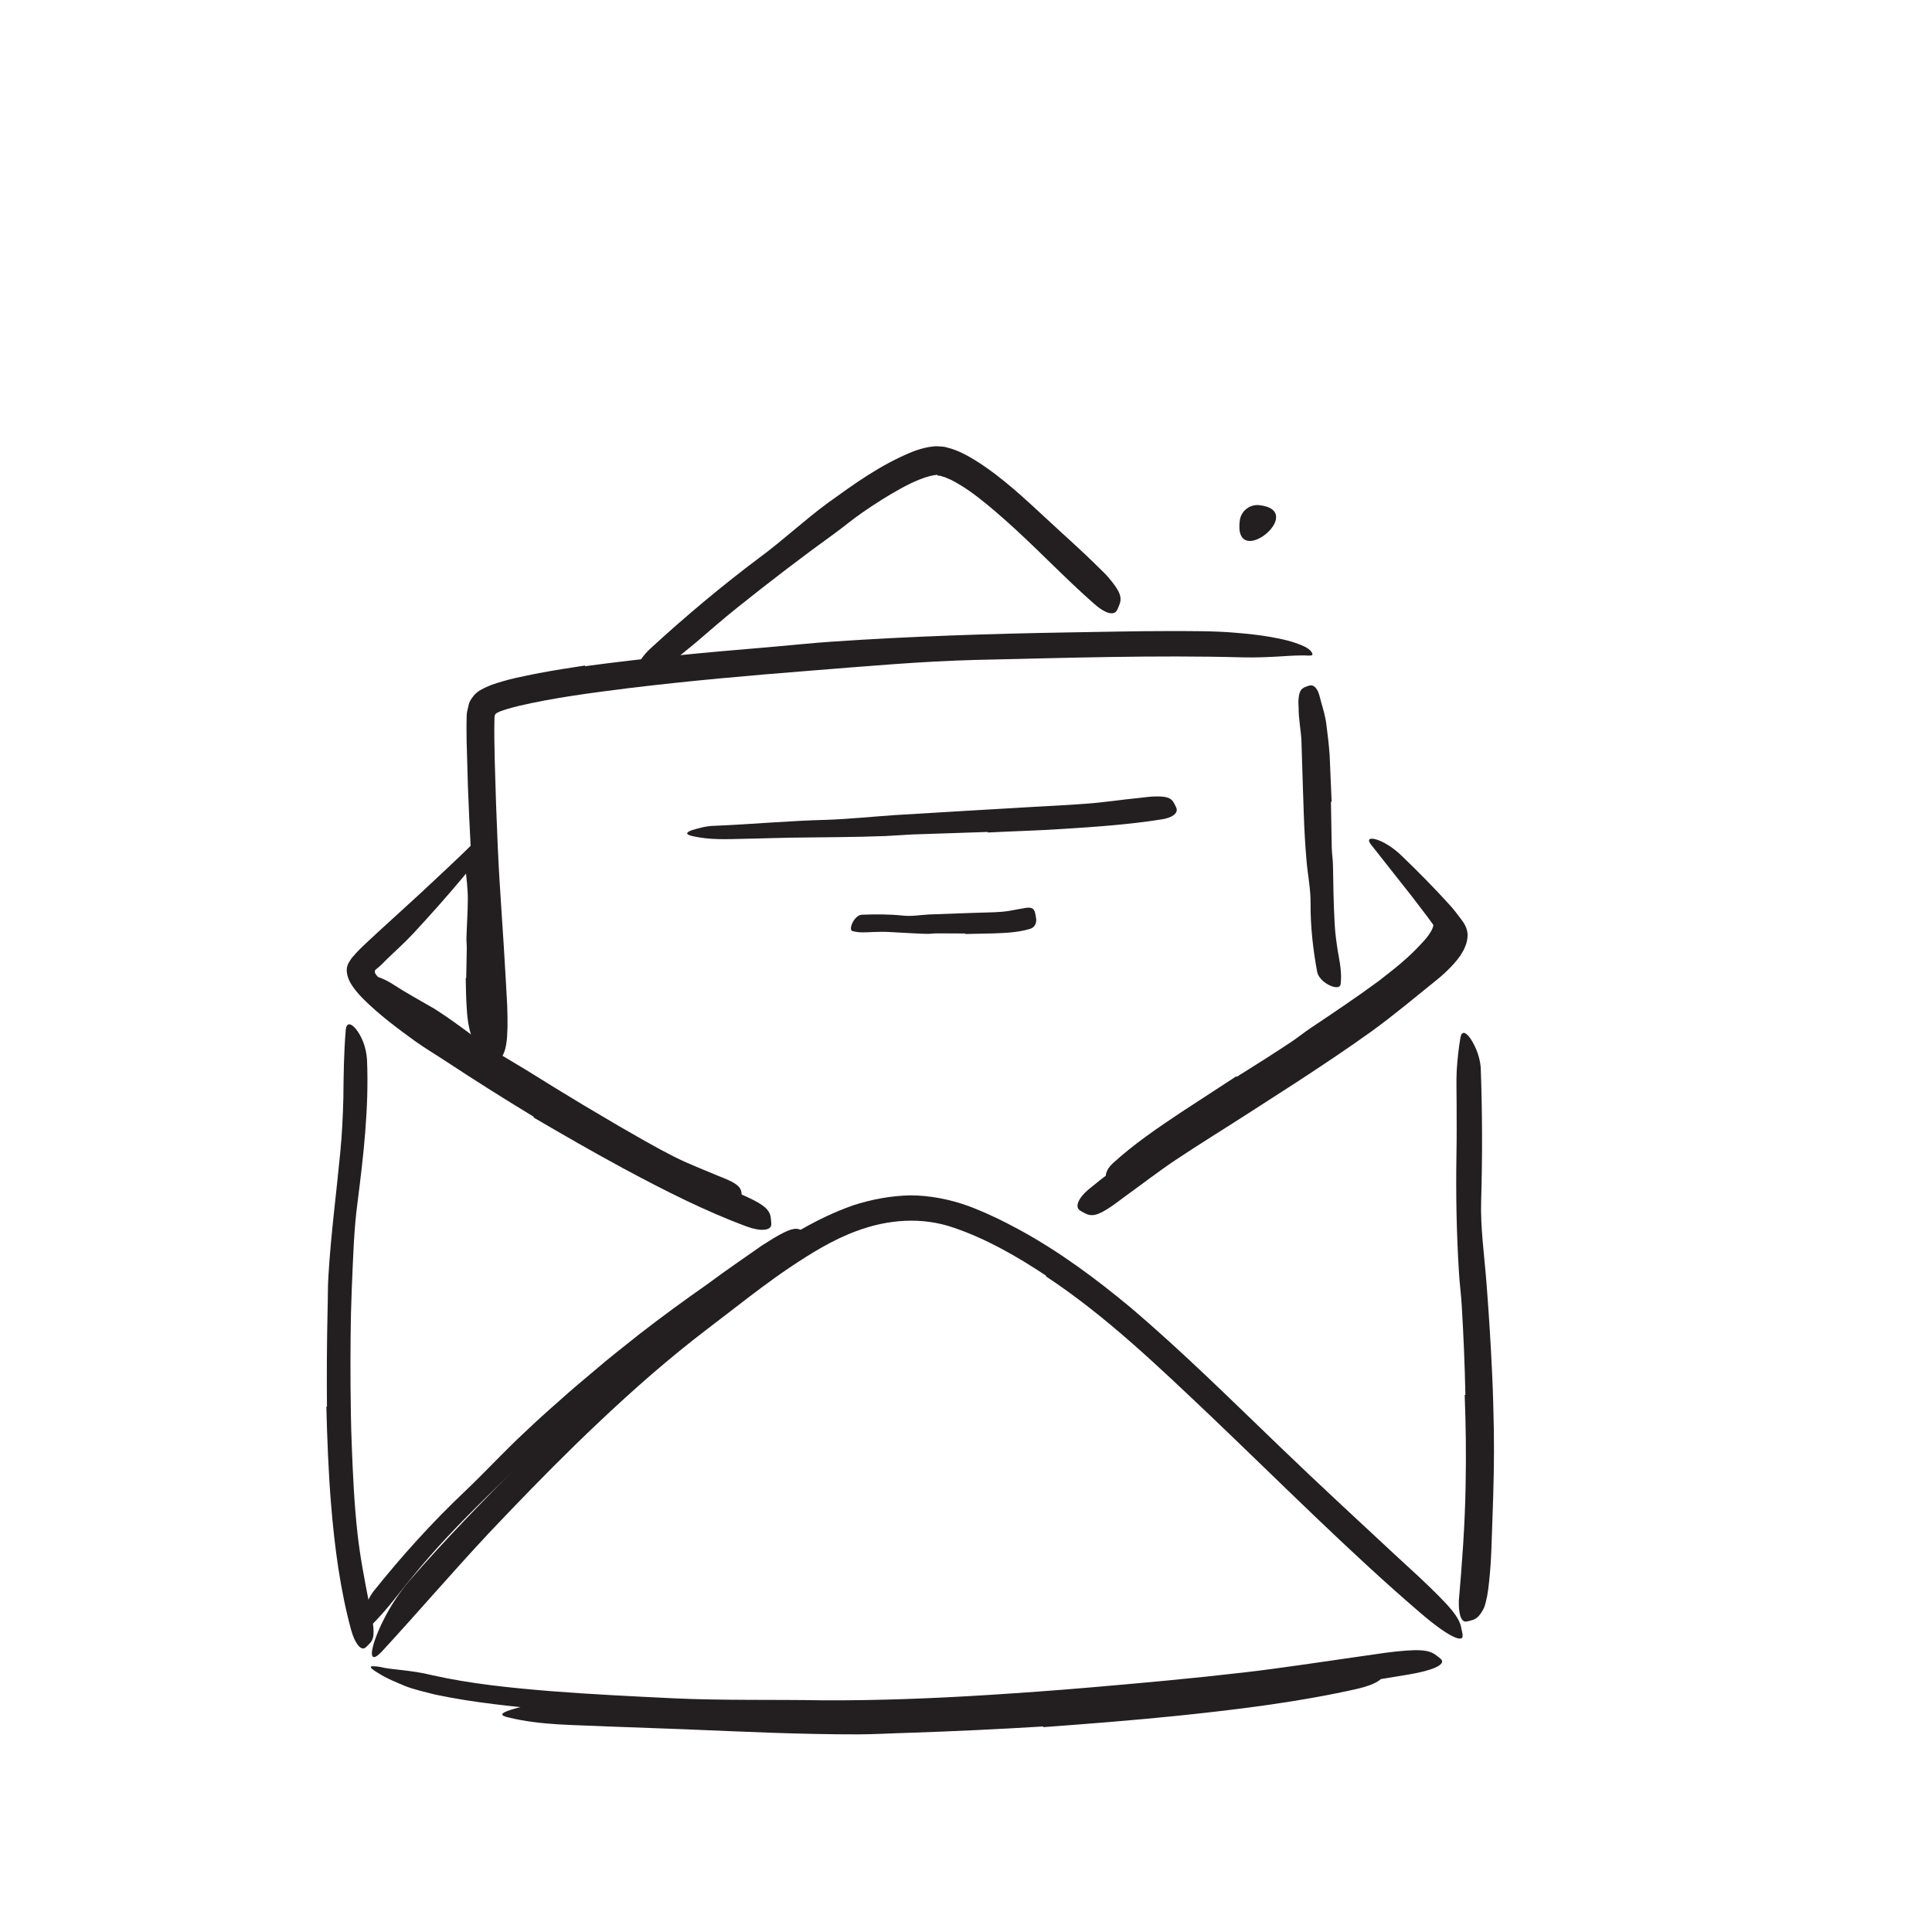 <svg width="148" height="148" viewBox="0 0 148 148" fill="none" xmlns="http://www.w3.org/2000/svg">
<path fill-rule="evenodd" clip-rule="evenodd" d="M94.97 39.889C95.063 39.139 95.746 38.606 96.495 38.7C100.212 39.158 94.487 43.792 94.97 39.889" fill="#231F20"/>
<path fill-rule="evenodd" clip-rule="evenodd" d="M78.607 131.468C74.397 131.729 70.18 131.932 65.945 131.962C64.401 131.973 62.848 131.98 61.304 131.923C55.932 131.71 50.494 131.594 45.088 131.201C42.689 131.018 40.273 130.851 37.894 130.551C36.366 130.364 34.836 130.131 33.315 129.809C32.563 129.611 31.797 129.45 31.065 129.17C30.338 128.862 29.609 128.579 28.939 128.144C28.092 127.637 28.318 127.567 29.144 127.699C29.941 127.915 31.443 127.914 33.093 128.325C36.057 128.992 39.143 129.302 42.229 129.552C45.321 129.794 48.436 129.946 51.571 130.096C55.312 130.276 59.257 130.184 63.09 130.253C67.287 130.271 71.511 130.107 75.727 129.841C78.322 129.676 80.92 129.491 83.511 129.266C87.438 128.93 91.385 128.572 95.275 128.12C98.299 127.77 101.25 127.302 104.234 126.883C104.891 126.788 105.534 126.696 106.196 126.601C108.657 126.295 109.461 126.353 110.042 126.822C110.174 126.929 110.346 127.032 110.428 127.146C110.705 127.53 109.734 127.968 107.946 128.269C102.638 129.178 97.002 129.853 91.324 130.427C87.107 130.854 82.861 131.207 78.616 131.513L78.607 131.468Z" fill="#231F20"/>
<path fill-rule="evenodd" clip-rule="evenodd" d="M80.142 97.728C77.903 96.237 75.502 94.87 73.039 94.041C70.65 93.211 68.027 93.392 65.586 94.313C63.795 94.973 62.122 96.006 60.485 97.105C59.037 98.078 57.635 99.153 56.223 100.243C54.804 101.345 53.371 102.405 52.01 103.522C49.265 105.76 46.649 108.172 44.093 110.656C41.831 112.863 39.607 115.164 37.452 117.441C34.695 120.388 32.07 123.453 29.35 126.407C28.518 127.339 28.309 126.981 28.637 125.876C28.98 124.788 29.831 122.903 31.354 121.103C34.088 117.957 36.996 114.972 39.917 112.048C42.844 109.113 45.856 106.211 49.09 103.517C51.013 101.898 53.06 100.311 55.043 98.733C57.044 97.138 59.109 95.523 61.373 94.186C62.628 93.464 63.949 92.83 65.341 92.338C66.748 91.881 68.229 91.601 69.733 91.569C71.241 91.576 72.731 91.868 74.136 92.369C75.495 92.875 76.786 93.5 78.044 94.181C81.138 95.864 83.956 97.954 86.626 100.179C90.64 103.59 94.365 107.293 98.108 110.885C101.012 113.683 103.919 116.362 106.832 119.072C107.476 119.665 108.107 120.247 108.755 120.845C111.131 123.091 111.803 123.883 111.952 124.76C111.986 124.959 112.058 125.193 112.043 125.348C112 125.867 110.763 125.227 108.927 123.657C103.485 119.006 98.194 113.671 92.759 108.489C88.711 104.653 84.686 100.784 80.121 97.773L80.142 97.728Z" fill="#231F20"/>
<path fill-rule="evenodd" clip-rule="evenodd" d="M25.046 107.76C25.026 105.3 25.037 102.866 25.094 100.396C25.123 99.496 25.102 98.595 25.161 97.699C25.351 94.536 25.768 91.413 26.064 88.298C26.2 86.915 26.266 85.524 26.302 84.151C26.321 82.386 26.338 80.624 26.49 78.861C26.546 78.311 26.898 78.372 27.271 78.834C27.642 79.294 28.065 80.163 28.116 81.2C28.269 84.88 27.846 88.523 27.385 92.137C27.097 94.302 27.044 96.563 26.946 98.775C26.845 101.2 26.842 103.655 26.852 106.106C26.866 107.614 26.883 109.123 26.943 110.628C27.028 112.908 27.135 115.201 27.384 117.451C27.574 119.201 27.906 120.898 28.235 122.602C28.312 122.976 28.387 123.345 28.464 123.721C28.72 125.124 28.668 125.592 28.241 125.981C28.146 126.069 28.056 126.179 27.957 126.239C27.636 126.438 27.201 125.918 26.906 124.889C26.071 121.831 25.626 118.519 25.358 115.196C25.157 112.726 25.064 110.24 25 107.765L25.046 107.76Z" fill="#231F20"/>
<path fill-rule="evenodd" clip-rule="evenodd" d="M112.255 106.854C112.211 104.568 112.112 102.274 111.974 99.977C111.924 99.138 111.809 98.303 111.762 97.463C111.576 94.496 111.52 91.474 111.57 88.498C111.597 87.174 111.587 85.844 111.583 84.534C111.586 83.692 111.549 82.847 111.591 82.004C111.644 81.162 111.735 80.322 111.876 79.486C111.968 78.963 112.267 79.043 112.598 79.496C112.922 79.948 113.334 80.77 113.429 81.734C113.553 85.15 113.566 88.534 113.463 91.962C113.399 94.014 113.702 96.121 113.868 98.236C114.048 100.555 114.198 102.886 114.304 105.22C114.373 106.656 114.408 108.097 114.435 109.536C114.472 111.717 114.414 113.911 114.338 116.083C114.268 117.773 114.264 119.445 114.074 121.142C114.04 121.515 113.988 121.884 113.924 122.259C113.849 122.605 113.789 122.891 113.698 123.123C113.6 123.354 113.484 123.529 113.38 123.67C113.166 123.949 112.945 124.077 112.662 124.141C112.533 124.17 112.402 124.219 112.287 124.222C111.909 124.23 111.728 123.591 111.753 122.626C111.998 119.792 112.225 116.805 112.274 113.738C112.318 111.465 112.292 109.163 112.202 106.86L112.255 106.854Z" fill="#231F20"/>
<path fill-rule="evenodd" clip-rule="evenodd" d="M96.768 82.046C98.714 80.814 100.65 79.567 102.542 78.269C103.233 77.794 103.88 77.264 104.561 76.784C105.76 75.933 106.949 75.07 108.068 74.153C108.623 73.692 109.168 73.222 109.655 72.737C109.879 72.514 110.147 72.192 110.245 72.05C110.334 71.921 110.437 71.73 110.333 71.576C110.289 71.514 110.249 71.447 110.2 71.386L109.914 71.002C109.71 70.746 109.53 70.469 109.33 70.207C108.931 69.684 108.534 69.162 108.138 68.644C107.102 67.331 106.082 66.038 105.022 64.695C104.37 63.874 105.976 64.189 107.387 65.57C108.641 66.775 109.857 68.005 111.024 69.294C111.169 69.457 111.32 69.615 111.449 69.79L111.949 70.441C112.203 70.769 112.38 71.118 112.422 71.513C112.44 71.907 112.35 72.296 112.176 72.659C112.096 72.844 111.981 73.007 111.884 73.178C111.796 73.309 111.722 73.406 111.638 73.513C111.476 73.713 111.311 73.898 111.144 74.073C110.81 74.418 110.472 74.728 110.119 75.017C108.433 76.376 106.777 77.769 105.041 79.025C103.132 80.394 101.182 81.689 99.226 82.966L95.601 85.302C93.772 86.481 91.91 87.624 90.115 88.82C88.72 89.751 87.417 90.764 86.07 91.736C85.773 91.95 85.494 92.175 85.188 92.382C84.064 93.157 83.596 93.228 83.047 92.907C82.923 92.835 82.782 92.775 82.682 92.691C82.356 92.418 82.606 91.772 83.375 91.126C85.668 89.218 88.264 87.499 90.881 85.791C92.828 84.531 94.784 83.266 96.735 82.004L96.768 82.046Z" fill="#231F20"/>
<path fill-rule="evenodd" clip-rule="evenodd" d="M40.892 85.554C38.651 84.191 36.426 82.795 34.228 81.344C33.426 80.813 32.595 80.327 31.809 79.764C30.425 78.759 29.058 77.755 27.777 76.471C27.618 76.307 27.46 76.135 27.305 75.946C27.124 75.733 26.902 75.419 26.764 75.137C26.627 74.842 26.542 74.528 26.567 74.208C26.593 73.886 26.78 73.621 26.966 73.362C27.458 72.788 27.706 72.573 28.028 72.264L28.961 71.398C30.063 70.391 31.168 69.381 32.261 68.382C33.64 67.087 35.05 65.798 36.364 64.487C36.762 64.081 36.922 64.276 36.802 64.837C36.682 65.399 36.245 66.291 35.525 67.131C34.268 68.639 32.97 70.095 31.651 71.517C30.992 72.227 30.262 72.864 29.584 73.531C28.733 74.431 28.663 74.213 28.729 74.523C28.751 74.57 28.727 74.558 28.811 74.667C28.88 74.762 28.968 74.86 29.051 74.956C29.229 75.15 29.42 75.343 29.628 75.53C30.04 75.907 30.493 76.267 30.959 76.616C31.894 77.315 32.888 77.97 33.866 78.632C36.023 80.085 38.239 81.484 40.479 82.843C41.858 83.679 43.245 84.507 44.644 85.31C46.766 86.525 48.897 87.753 51.056 88.864C52.735 89.727 54.445 90.45 56.147 91.218C56.522 91.386 56.898 91.533 57.271 91.712C58.663 92.36 59.013 92.745 59.055 93.398C59.065 93.546 59.098 93.703 59.081 93.834C59.033 94.261 58.285 94.352 57.215 93.962C54.051 92.791 50.894 91.197 47.769 89.514C45.449 88.263 43.154 86.937 40.869 85.602L40.892 85.554Z" fill="#231F20"/>
<path fill-rule="evenodd" clip-rule="evenodd" d="M44.821 51.035C49.461 50.405 54.092 49.974 58.729 49.59C60.42 49.451 62.106 49.261 63.797 49.149C69.762 48.745 75.738 48.55 81.714 48.448C84.366 48.408 87.032 48.342 89.67 48.342C91.364 48.35 93.068 48.326 94.773 48.483C95.626 48.555 96.478 48.645 97.332 48.794C98.187 48.952 99.038 49.117 99.901 49.514C100.45 49.771 100.623 50.129 100.504 50.185C100.385 50.263 100.078 50.192 99.634 50.211C98.744 50.208 97.155 50.396 95.254 50.358C88.498 50.173 81.616 50.399 74.702 50.554C70.561 50.66 66.263 51.046 62.039 51.38C57.395 51.745 52.749 52.157 48.13 52.719C45.296 53.077 42.436 53.444 39.704 54.084C39.451 54.151 39.192 54.211 38.948 54.288C38.826 54.325 38.698 54.359 38.584 54.401C38.458 54.446 38.348 54.479 38.299 54.503C38.169 54.556 38.026 54.613 37.934 54.725C37.873 54.853 37.883 55.002 37.875 55.154C37.85 56.159 37.881 57.292 37.902 58.363C37.958 60.535 38.036 62.707 38.13 64.865C38.281 68.221 38.553 71.506 38.732 74.831C38.773 75.563 38.813 76.282 38.854 77.02C38.948 79.764 38.793 80.667 38.216 81.243C38.087 81.372 37.955 81.541 37.827 81.61C37.387 81.825 37.118 80.752 36.976 78.772C36.542 72.883 36.091 66.638 35.848 60.348L35.746 56.823L35.737 55.927V55.47L35.747 54.882C35.746 54.597 35.822 54.321 35.889 54.062C35.93 53.789 36.075 53.558 36.249 53.346C36.558 52.902 37.158 52.677 37.645 52.467C38.955 52.009 40.094 51.802 41.287 51.564C42.466 51.344 43.637 51.158 44.807 50.983L44.821 51.035Z" fill="#231F20"/>
<path fill-rule="evenodd" clip-rule="evenodd" d="M101.956 61.422L102.019 64.959C102.029 65.39 102.101 65.815 102.11 66.246C102.135 67.767 102.158 69.293 102.243 70.813C102.28 71.487 102.374 72.159 102.475 72.82C102.622 73.668 102.811 74.513 102.698 75.396C102.666 75.67 102.31 75.682 101.91 75.507C101.513 75.331 101.04 74.971 100.908 74.487C100.585 72.751 100.385 70.997 100.396 69.204C100.407 68.132 100.182 67.044 100.088 65.958C99.987 64.765 99.914 63.568 99.876 62.368L99.802 60.154C99.767 59.035 99.732 57.913 99.698 56.803C99.664 55.941 99.475 55.097 99.481 54.236C99.478 54.047 99.455 53.862 99.466 53.671C99.511 52.962 99.65 52.738 100.064 52.599C100.159 52.567 100.252 52.525 100.344 52.507C100.653 52.45 100.918 52.741 101.063 53.245C101.248 53.993 101.522 54.754 101.61 55.527C101.712 56.299 101.801 57.086 101.859 57.874C101.909 59.051 101.959 60.235 102.009 61.416L101.956 61.422Z" fill="#231F20"/>
<path fill-rule="evenodd" clip-rule="evenodd" d="M71.814 36.372C71.121 36.406 69.992 36.872 69.016 37.417C68.01 37.965 67.013 38.605 66.035 39.282C65.32 39.774 64.653 40.339 63.947 40.853C61.443 42.66 58.968 44.556 56.531 46.505C55.449 47.369 54.398 48.284 53.35 49.184C52.666 49.747 51.984 50.323 51.263 50.859C50.529 51.391 49.809 51.91 48.839 52.254C48.499 52.355 48.291 52.268 48.3 52.128C48.294 51.979 48.416 51.774 48.523 51.527C48.758 51.031 49.163 50.259 49.904 49.608C52.493 47.232 55.267 44.902 58.184 42.714C59.944 41.421 61.605 39.858 63.419 38.524C65.433 37.078 67.428 35.611 69.885 34.611C70.264 34.459 70.677 34.338 71.115 34.251C71.353 34.228 71.559 34.171 71.823 34.187C72.081 34.2 72.352 34.209 72.555 34.283C73.459 34.504 74.142 34.921 74.822 35.333C76.843 36.619 78.519 38.22 80.201 39.77C81.499 40.984 82.817 42.133 84.069 43.379C84.341 43.655 84.63 43.907 84.885 44.206C85.832 45.308 85.987 45.783 85.725 46.387C85.663 46.525 85.618 46.679 85.54 46.793C85.272 47.179 84.617 46.96 83.837 46.272C81.516 44.241 79.329 41.892 76.945 39.787C76.064 39.012 75.168 38.247 74.246 37.599C73.785 37.276 73.317 37 72.862 36.761C72.653 36.687 72.409 36.546 72.234 36.512L71.966 36.435C71.915 36.443 71.868 36.441 71.819 36.428L71.814 36.372Z" fill="#231F20"/>
<path fill-rule="evenodd" clip-rule="evenodd" d="M75.658 63.731L69.925 63.922L67.836 64.044C65.378 64.14 62.911 64.132 60.449 64.171C59.354 64.198 58.258 64.226 57.171 64.253C55.77 64.276 54.387 64.381 52.921 64.018C52.457 63.884 52.629 63.724 53.029 63.587C53.402 63.48 54.054 63.263 54.831 63.256C57.621 63.141 60.445 62.872 63.298 62.804C65.006 62.746 66.776 62.562 68.521 62.442L74.285 62.096L77.834 61.889C79.626 61.774 81.429 61.705 83.208 61.568C84.592 61.467 85.941 61.252 87.316 61.121C87.619 61.09 87.914 61.043 88.22 61.022C89.362 60.967 89.73 61.091 89.971 61.591C90.026 61.705 90.098 61.819 90.13 61.934C90.234 62.322 89.777 62.65 88.969 62.772C86.566 63.152 84.01 63.338 81.432 63.499C79.519 63.627 77.588 63.674 75.664 63.774L75.658 63.731Z" fill="#231F20"/>
<path fill-rule="evenodd" clip-rule="evenodd" d="M73.946 71.51C73.219 71.507 72.491 71.504 71.767 71.5C71.5 71.5 71.237 71.547 70.969 71.538C70.025 71.509 69.079 71.445 68.138 71.397C67.721 71.369 67.302 71.389 66.888 71.396C66.357 71.416 65.82 71.474 65.294 71.32C64.967 71.229 65.429 70.102 66.021 70.072C67.078 70.033 68.126 70.028 69.2 70.141C69.844 70.209 70.506 70.09 71.163 70.053C71.888 70.027 72.618 70 73.345 69.973C73.797 69.958 74.249 69.942 74.698 69.927C75.381 69.896 76.071 69.902 76.751 69.847C77.28 69.806 77.798 69.676 78.326 69.594C78.443 69.575 78.556 69.544 78.674 69.536C79.11 69.509 79.247 69.625 79.326 70.089C79.344 70.195 79.369 70.3 79.378 70.406C79.407 70.765 79.226 71.056 78.92 71.151C78.009 71.429 77.069 71.467 76.109 71.503C75.392 71.518 74.67 71.533 73.95 71.549L73.946 71.51Z" fill="#231F20"/>
<path fill-rule="evenodd" clip-rule="evenodd" d="M79.907 132.255C76.457 132.466 73.003 132.629 69.544 132.744C68.282 132.777 67.021 132.856 65.757 132.861C61.285 132.866 56.861 132.653 52.425 132.469C50.456 132.397 48.479 132.325 46.526 132.253C44.02 132.13 41.481 132.172 39.009 131.579C38.237 131.416 38.362 131.234 39.043 131.009C39.385 130.894 39.865 130.767 40.441 130.631C40.729 130.57 41.042 130.489 41.37 130.457C41.697 130.438 42.043 130.429 42.402 130.445C47.49 130.62 52.567 130.796 57.719 130.973C60.803 131.111 63.985 130.975 67.121 130.835C70.57 130.684 74.03 130.533 77.485 130.298C79.611 130.155 81.74 130.005 83.863 129.822C87.08 129.548 90.314 129.267 93.495 128.871C95.969 128.566 98.375 128.109 100.804 127.696C101.339 127.603 101.859 127.491 102.4 127.409C104.403 127.103 105.06 127.162 105.576 127.717C105.693 127.843 105.842 127.964 105.919 128.096C106.177 128.544 105.409 129.044 103.95 129.377C99.62 130.356 94.991 130.94 90.335 131.423C86.877 131.779 83.393 132.05 79.916 132.308L79.907 132.255Z" fill="#231F20"/>
<path fill-rule="evenodd" clip-rule="evenodd" d="M44.653 87.022L40.274 84.302C39.744 83.966 39.184 83.681 38.658 83.34C36.808 82.126 34.981 80.874 33.212 79.529C32.404 78.969 31.636 78.332 30.859 77.74C30.375 77.329 29.861 76.969 29.405 76.513L28.715 75.849C28.495 75.611 28.293 75.347 28.095 75.093C27.851 74.767 28.084 74.665 28.5 74.728C28.923 74.793 29.477 75.008 30.072 75.382C31.095 76.052 32.202 76.65 33.28 77.278C34.337 77.944 35.345 78.697 36.369 79.454C37.566 80.403 38.973 81.141 40.299 81.96C41.753 82.868 43.216 83.77 44.689 84.653L47.422 86.269C48.812 87.064 50.201 87.88 51.621 88.599C52.726 89.154 53.866 89.59 54.995 90.067C55.243 90.171 55.495 90.257 55.74 90.374C56.659 90.785 56.859 91.096 56.802 91.683C56.789 91.816 56.792 91.954 56.762 92.075C56.67 92.469 56.121 92.638 55.403 92.418C53.279 91.749 51.202 90.721 49.153 89.623C47.63 88.808 46.132 87.93 44.63 87.067L44.653 87.022Z" fill="#231F20"/>
<path fill-rule="evenodd" clip-rule="evenodd" d="M94.747 82.485C96.15 81.608 97.549 80.724 98.925 79.81C99.428 79.476 99.892 79.091 100.393 78.758C102.158 77.579 103.921 76.396 105.624 75.143C106.36 74.566 107.111 73.996 107.788 73.375C108.226 72.979 108.639 72.56 109.023 72.137C109.401 71.739 109.761 71.203 109.798 70.899C109.789 70.79 109.939 70.473 110.332 70.796C110.502 70.975 110.587 71.336 110.549 71.69C110.518 72.05 110.376 72.409 110.185 72.747C109.482 73.924 108.644 74.894 107.763 75.818C106.84 76.692 105.813 77.427 104.762 78.123C103.477 78.92 102.287 79.926 101.026 80.797C99.642 81.752 98.234 82.671 96.825 83.584L94.218 85.258C92.907 86.109 91.567 86.927 90.289 87.805C89.295 88.487 88.385 89.255 87.433 89.979C87.223 90.138 87.029 90.311 86.81 90.462C86.011 91.035 85.647 91.047 85.177 90.695C85.07 90.616 84.952 90.547 84.863 90.459C84.575 90.177 84.698 89.625 85.229 89.131C86.813 87.676 88.656 86.417 90.523 85.176C91.917 84.268 93.318 83.355 94.716 82.443L94.747 82.485Z" fill="#231F20"/>
<path fill-rule="evenodd" clip-rule="evenodd" d="M47.702 105.176L45.034 107.393L42.439 109.701L40.618 111.465C38.459 113.517 36.29 115.571 34.249 117.751C33.344 118.718 32.466 119.721 31.635 120.739C30.56 122.042 29.57 123.417 28.349 124.598C27.975 124.97 27.777 124.734 27.792 124.178C27.815 123.629 28.006 122.719 28.594 121.926C30.772 119.199 33.11 116.611 35.663 114.196C37.186 112.75 38.66 111.137 40.238 109.68C41.092 108.866 41.967 108.075 42.857 107.299C43.732 106.507 44.637 105.749 45.542 104.991C46.639 104.04 47.794 103.155 48.924 102.246C50.66 100.897 52.443 99.591 54.234 98.341C55.594 97.324 56.978 96.392 58.357 95.418C58.672 95.221 58.983 95.027 59.299 94.829C60.499 94.128 60.939 94.007 61.396 94.238C61.5 94.29 61.622 94.332 61.701 94.399C61.968 94.625 61.609 95.139 60.793 95.714C58.344 97.367 55.803 99.14 53.255 100.939C52.326 101.633 51.395 102.329 50.463 103.026L47.729 105.203L47.702 105.176Z" fill="#231F20"/>
<path fill-rule="evenodd" clip-rule="evenodd" d="M35.713 74.929C35.728 74.172 35.743 73.414 35.757 72.659C35.761 72.384 35.725 72.112 35.732 71.837C35.76 70.868 35.832 69.898 35.837 68.933C35.843 68.504 35.809 68.076 35.774 67.654C35.723 67.112 35.629 66.573 35.694 66.021C35.729 65.677 36.644 66.021 36.759 66.651C36.926 67.765 37.022 68.884 36.963 70.016C36.927 70.693 37.046 71.388 37.065 72.075C37.084 72.828 37.103 73.586 37.123 74.341C37.139 74.805 37.155 75.27 37.171 75.732C37.209 76.433 37.232 77.138 37.33 77.828C37.417 78.362 37.571 78.877 37.687 79.397C37.713 79.512 37.739 79.624 37.754 79.741C37.798 80.175 37.71 80.328 37.379 80.474C37.303 80.508 37.229 80.548 37.154 80.572C36.9 80.654 36.65 80.509 36.486 80.2C35.967 79.288 35.809 78.259 35.754 77.23C35.699 76.466 35.694 75.696 35.677 74.932L35.713 74.929Z" fill="#231F20"/>
</svg>
